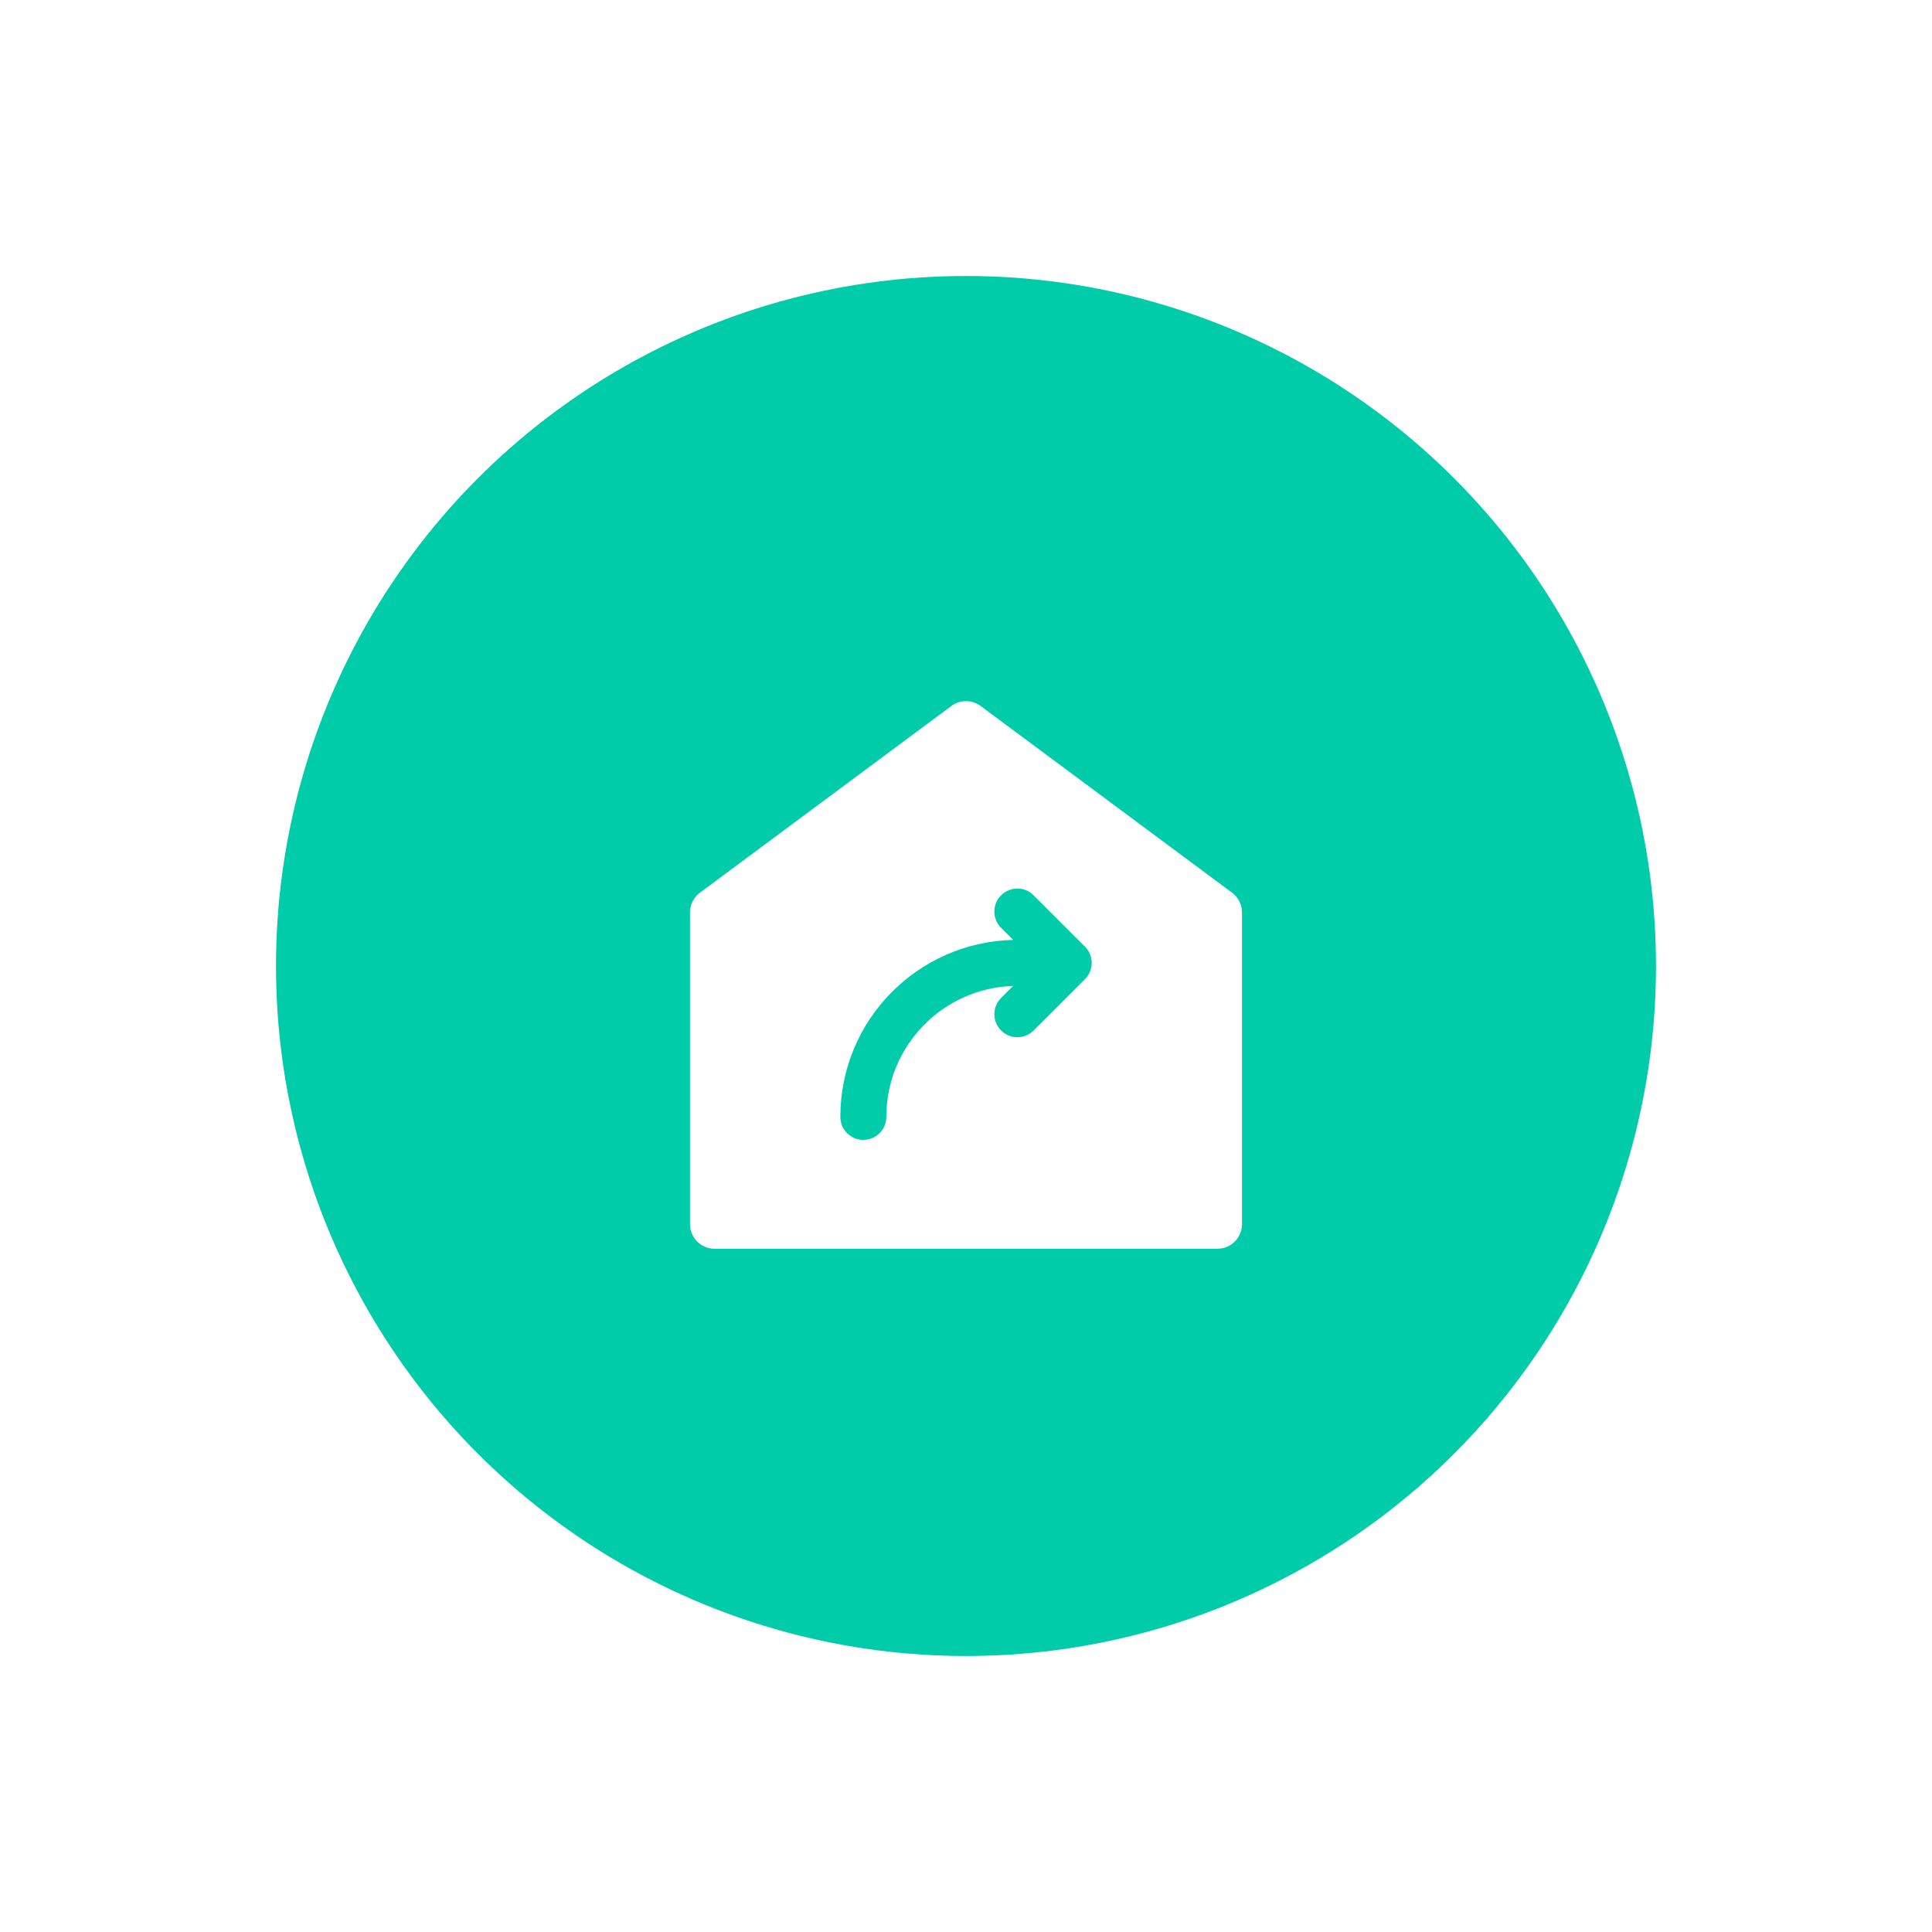 <svg width="56" height="56" viewBox="0 0 56 56" fill="none" xmlns="http://www.w3.org/2000/svg">
<g filter="url(#filter0_d_4498_215819)">
<circle cx="28" cy="24" r="20" fill="#00CCAA"/>
<g clip-path="url(#clip0_4498_215819)">
<g filter="url(#filter1_d_4498_215819)">
<path fill-rule="evenodd" clip-rule="evenodd" d="M20.287 20.728C20.107 20.863 20 21.074 20 21.299V30.336C20 30.729 20.318 31.047 20.711 31.047H35.289C35.682 31.047 36 30.729 36 30.336V21.299C36 21.074 35.894 20.863 35.713 20.728L28.424 15.315C28.172 15.128 27.828 15.128 27.576 15.315L20.287 20.728ZM29.017 20.803C29.278 20.542 29.7 20.542 29.96 20.803L31.448 22.291C31.573 22.416 31.644 22.585 31.644 22.762C31.644 22.939 31.573 23.108 31.448 23.233L29.96 24.721C29.7 24.982 29.278 24.982 29.017 24.721C28.757 24.461 28.757 24.039 29.017 23.779L29.366 23.43C27.326 23.495 25.691 25.169 25.691 27.225C25.691 27.594 25.393 27.892 25.024 27.892C24.656 27.892 24.358 27.594 24.358 27.225C24.358 24.432 26.59 22.16 29.368 22.096L29.017 21.745C28.757 21.485 28.757 21.063 29.017 20.803Z" fill="white"/>
</g>
</g>
</g>
<defs>
<filter id="filter0_d_4498_215819" x="0.5" y="1" width="55" height="54" filterUnits="userSpaceOnUse" color-interpolation-filters="sRGB">
<feFlood flood-opacity="0" result="BackgroundImageFix"/>
<feColorMatrix in="SourceAlpha" type="matrix" values="0 0 0 0 0 0 0 0 0 0 0 0 0 0 0 0 0 0 127 0" result="hardAlpha"/>
<feOffset dy="4"/>
<feGaussianBlur stdDeviation="3.5"/>
<feComposite in2="hardAlpha" operator="out"/>
<feColorMatrix type="matrix" values="0 0 0 0 0.153 0 0 0 0 0.855 0 0 0 0 0.565 0 0 0 0.26 0"/>
<feBlend mode="normal" in2="BackgroundImageFix" result="effect1_dropShadow_4498_215819"/>
<feBlend mode="normal" in="SourceGraphic" in2="effect1_dropShadow_4498_215819" result="shape"/>
</filter>
<filter id="filter1_d_4498_215819" x="17.847" y="14.17" width="20.306" height="20.178" filterUnits="userSpaceOnUse" color-interpolation-filters="sRGB">
<feFlood flood-opacity="0" result="BackgroundImageFix"/>
<feColorMatrix in="SourceAlpha" type="matrix" values="0 0 0 0 0 0 0 0 0 0 0 0 0 0 0 0 0 0 127 0" result="hardAlpha"/>
<feOffset dy="1.148"/>
<feGaussianBlur stdDeviation="1.077"/>
<feComposite in2="hardAlpha" operator="out"/>
<feColorMatrix type="matrix" values="0 0 0 0 0 0 0 0 0 0.679 0 0 0 0 0.597 0 0 0 1 0"/>
<feBlend mode="normal" in2="BackgroundImageFix" result="effect1_dropShadow_4498_215819"/>
<feBlend mode="normal" in="SourceGraphic" in2="effect1_dropShadow_4498_215819" result="shape"/>
</filter>
<clipPath id="clip0_4498_215819">
<rect width="20" height="20" fill="white" transform="translate(18 13)"/>
</clipPath>
</defs>
</svg>
